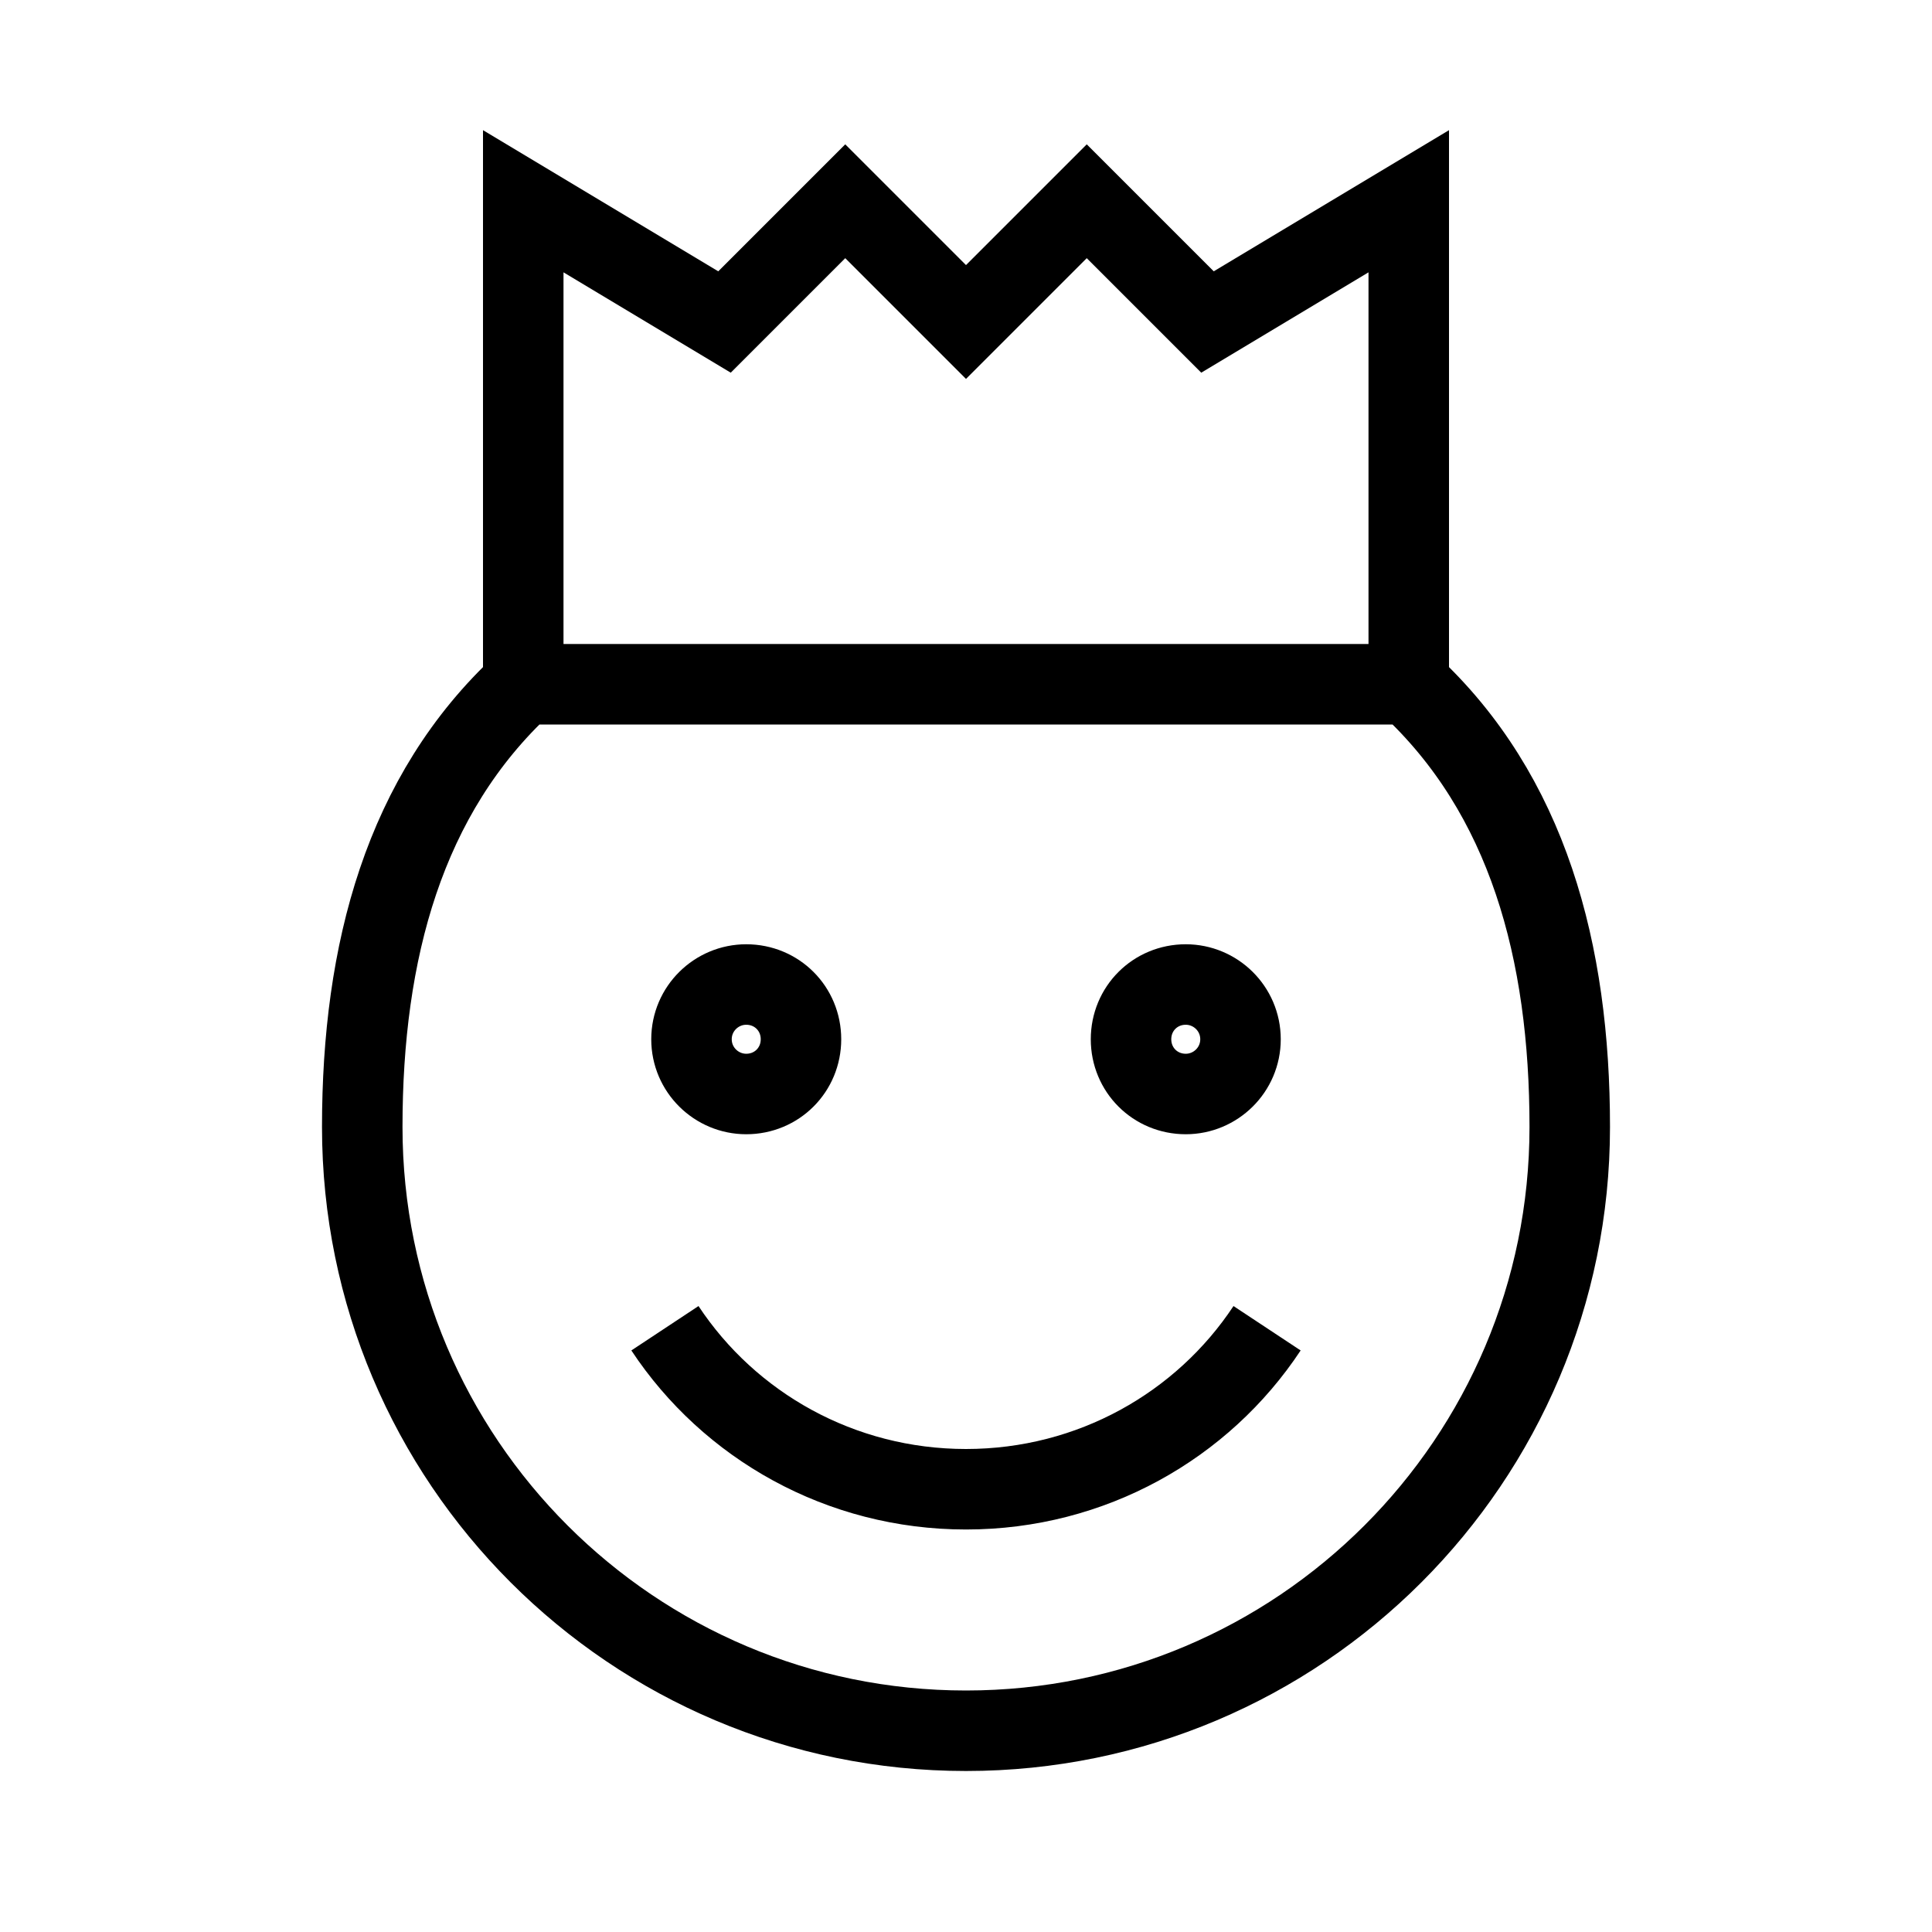 <svg xmlns="http://www.w3.org/2000/svg" width="36" height="36" viewBox="0 0 36 36"><path fill="none" stroke="#000" stroke-width="1.5" d="M26.25,12.75 L9.75,12.75 L9.75,3.75 L13.5,6 L15.75,3.75 L18,6 L20.25,3.75 L22.5,6 L26.25,3.75 L26.25,12.75 Z M22.095,18.345 C21.525,18.345 21.075,18.795 21.075,19.365 C21.075,19.935 21.525,20.385 22.095,20.385 C22.65,20.385 23.115,19.935 23.115,19.365 C23.115,18.795 22.65,18.345 22.095,18.345 Z M13.905,18.345 C13.35,18.345 12.885,18.795 12.885,19.365 C12.885,19.935 13.35,20.385 13.905,20.385 C14.475,20.385 14.925,19.935 14.925,19.365 C14.925,18.795 14.475,18.345 13.905,18.345 Z M12.39,24.75 C13.59,26.565 15.66,27.75 18,27.75 C20.34,27.75 22.41,26.565 23.61,24.75 M9.75,12.75 C7.529,14.805 6.75,17.736 6.75,21 C6.75,27.213 11.787,32.25 18,32.25 C24.213,32.25 29.25,27.213 29.25,21 C29.25,17.736 28.471,14.805 26.25,12.75"/></svg>
